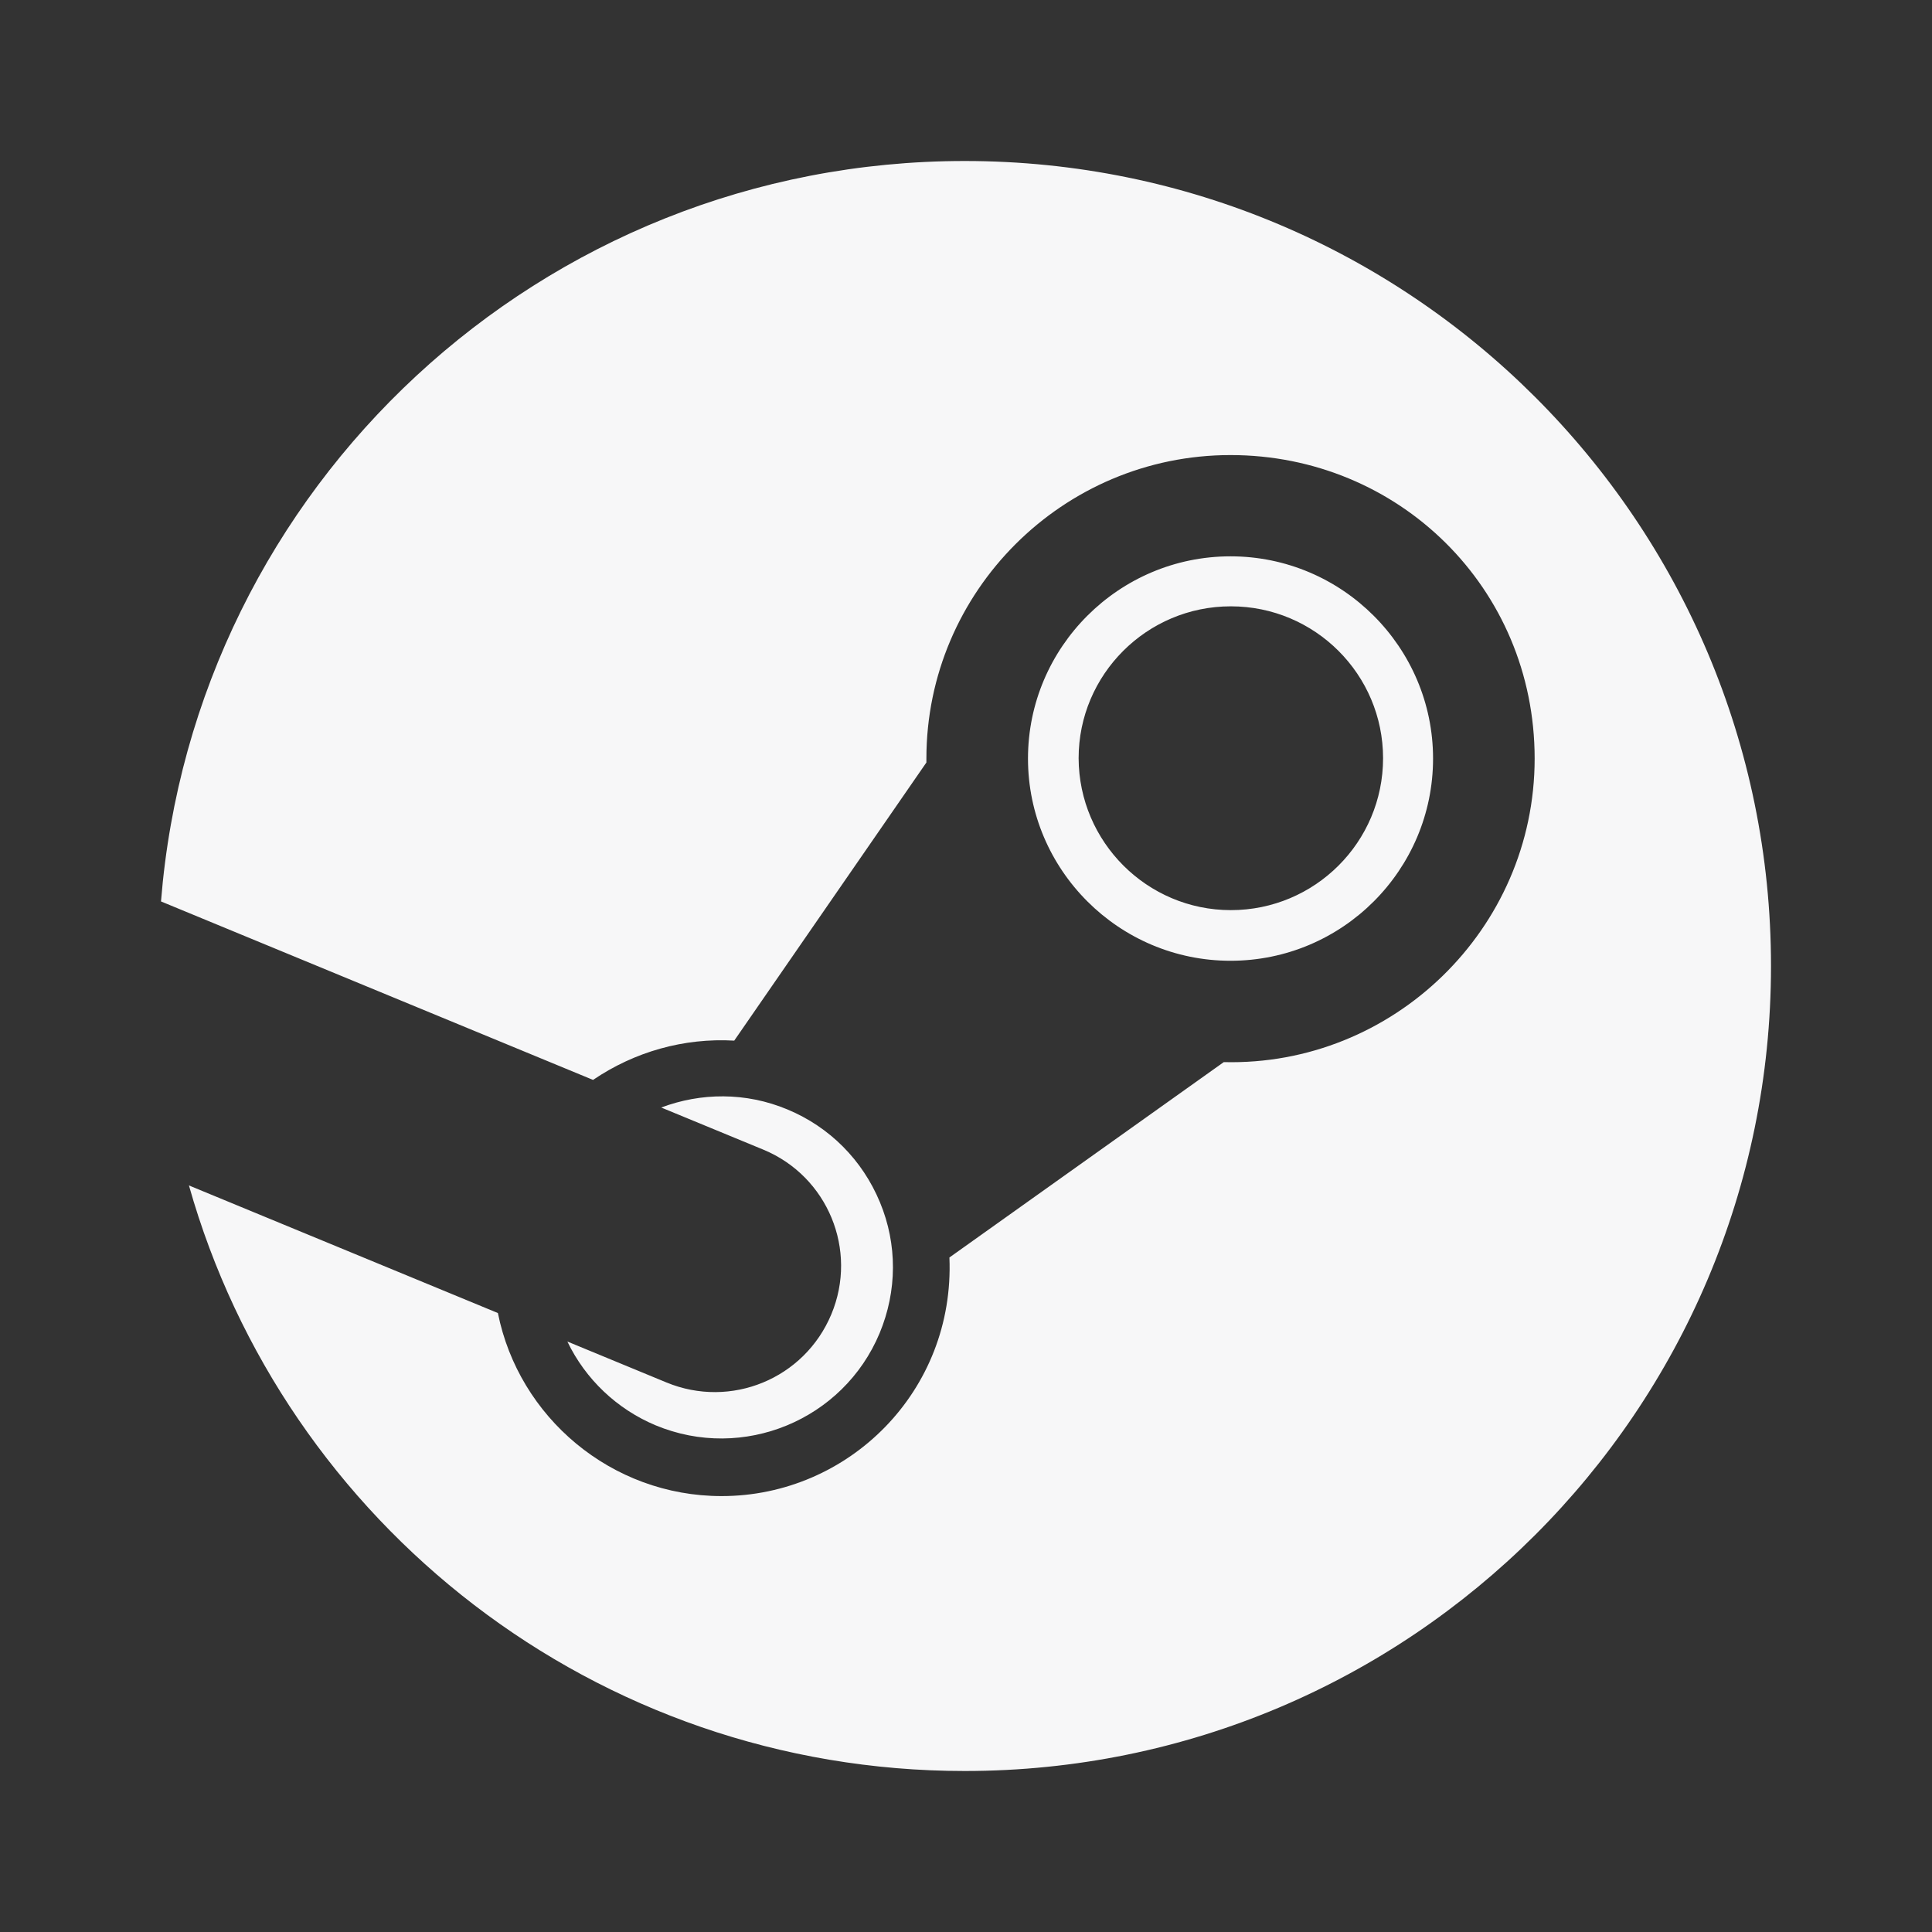 <svg width="24" height="24" viewBox="0 0 24 24" fill="none" xmlns="http://www.w3.org/2000/svg" class="fill">
<rect x="0" y="0" width="24" height="24" fill="#333333" stroke="none"/>
<path d="M22 12C22 17.524 17.516 22 11.984 22C7.395 22 3.532 18.923 2.347 14.726L6.185 16.311C6.444 17.605 7.593 18.585 8.964 18.585C10.544 18.585 11.863 17.278 11.794 15.621L15.202 13.194C17.302 13.246 19.064 11.544 19.064 9.423C19.064 7.302 17.371 5.653 15.286 5.653C13.202 5.653 11.508 7.347 11.508 9.423V9.472L9.121 12.927C8.496 12.891 7.883 13.065 7.367 13.415L2 11.198C2.411 6.048 6.722 2 11.984 2C17.516 2 22 6.476 22 12ZM8.278 17.173L7.048 16.665C7.274 17.135 7.665 17.505 8.145 17.706C9.23 18.157 10.476 17.641 10.927 16.561C11.145 16.036 11.149 15.46 10.931 14.935C10.714 14.411 10.306 14 9.782 13.782C9.262 13.565 8.706 13.573 8.214 13.758L9.484 14.282C10.282 14.613 10.661 15.528 10.327 16.327C9.992 17.129 9.077 17.504 8.278 17.173ZM15.286 11.935C13.899 11.935 12.77 10.806 12.77 9.423C12.77 8.04 13.899 6.911 15.286 6.911C16.673 6.911 17.802 8.04 17.802 9.423C17.802 10.806 16.677 11.935 15.286 11.935ZM15.29 11.306C16.335 11.306 17.181 10.46 17.181 9.419C17.181 8.379 16.335 7.532 15.29 7.532C14.246 7.532 13.399 8.379 13.399 9.419C13.403 10.46 14.25 11.306 15.29 11.306Z" fill="#F7F7F8"/>
</svg>
